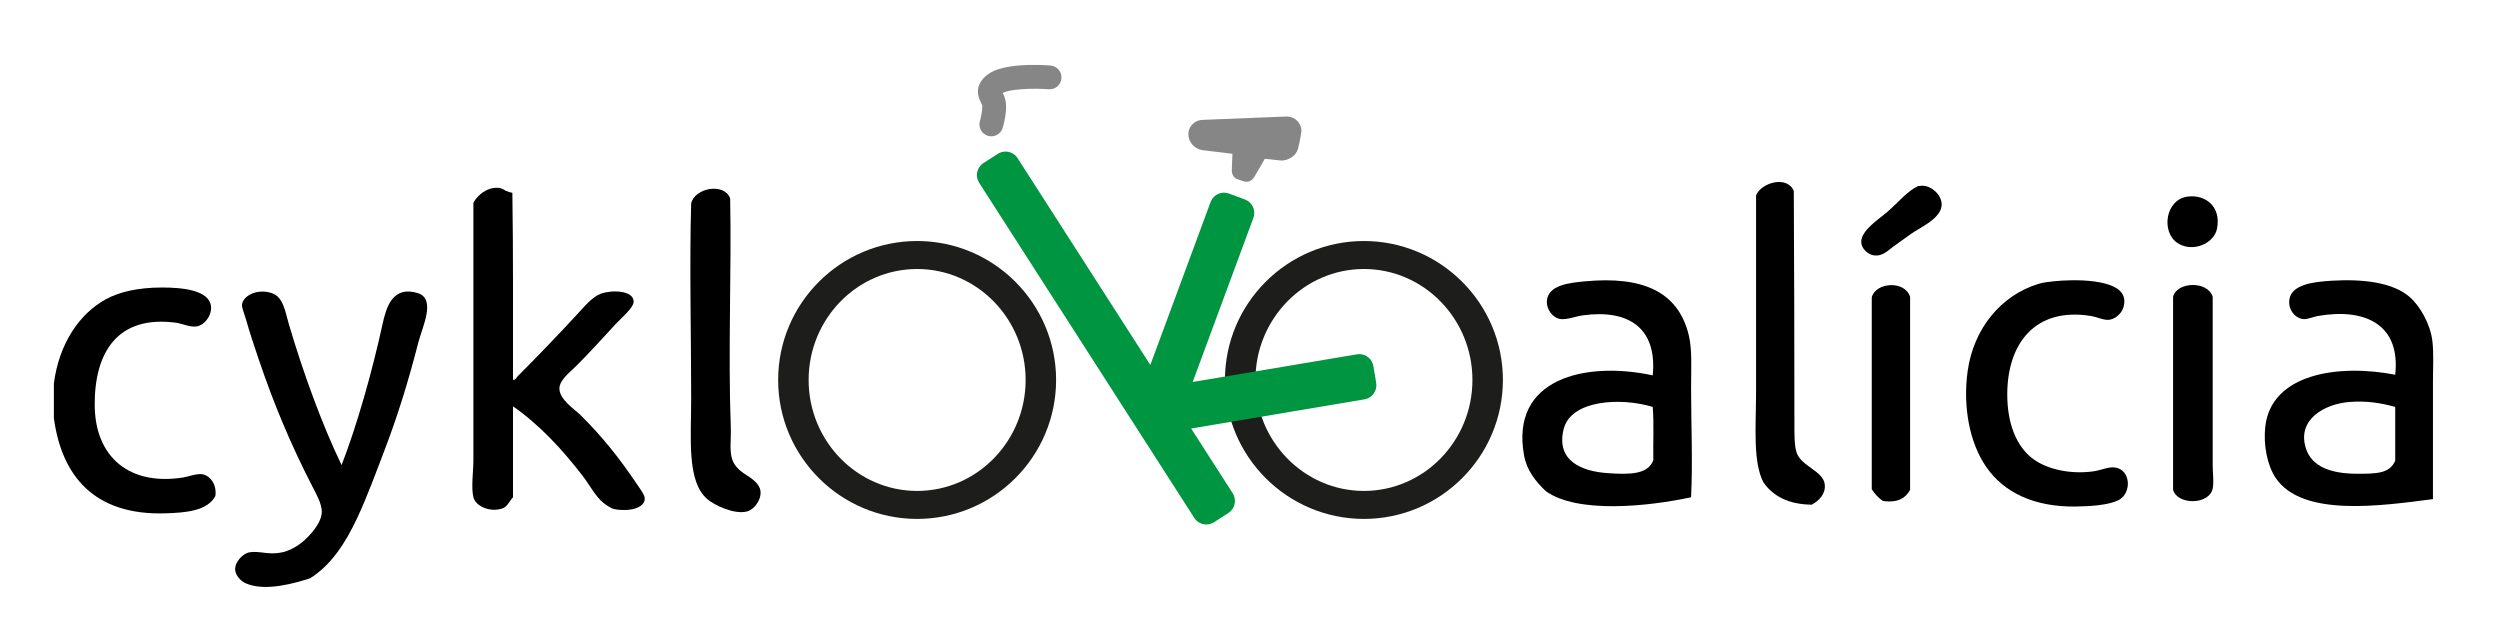 <?xml version="1.0" encoding="utf-8"?>
<!-- Generator: Adobe Illustrator 17.0.0, SVG Export Plug-In . SVG Version: 6.00 Build 0)  -->
<!DOCTYPE svg PUBLIC "-//W3C//DTD SVG 1.1//EN" "http://www.w3.org/Graphics/SVG/1.1/DTD/svg11.dtd">
<svg version="1.1" id="Layer_2" xmlns="http://www.w3.org/2000/svg" xmlns:xlink="http://www.w3.org/1999/xlink" x="0px" y="0px"
	 width="300px" height="75.667px" viewBox="0 0 300 75.667" enable-background="new 0 0 300 75.667" xml:space="preserve">
<g>
	<path fill="#868686" d="M154.41,13.98L154.41,13.98l-10.064,0.402c-0.962,0-1.745,0.777-1.745,1.731
		c0,0.92,0.747,1.772,1.674,1.901l3.617,0.443l-0.071,1.831c-0.051,0.598,0.216,1.068,0.695,1.227l0.734,0.243
		c0.107,0.036,0.219,0.054,0.331,0.054c0.279,0,0.673-0.112,0.965-0.634l1.238-2.127l1.776,0.196
		c0.081,0.011,0.16,0.017,0.238,0.017c0.763,0,1.703-0.517,1.954-1.382c0.208-0.714,0.408-2.028,0.417-2.084l0.006-0.073
		C156.174,14.763,155.391,13.98,154.41,13.98z"/>
	<path fill="#1D1D1B" d="M163.671,62.27c-9.196,0-16.677-7.48-16.677-16.674s7.481-16.674,16.677-16.674
		c9.196,0,16.677,7.48,16.677,16.674S172.867,62.27,163.671,62.27z M163.671,32.281c-7.179,0-13.02,5.973-13.02,13.315
		s5.841,13.315,13.02,13.315c7.18,0,13.021-5.973,13.021-13.315S170.85,32.281,163.671,32.281z"/>
	<path fill="#1D1D1B" d="M110.055,62.27c-9.196,0-16.677-7.48-16.677-16.674s7.481-16.674,16.677-16.674
		c9.196,0,16.677,7.48,16.677,16.674S119.251,62.27,110.055,62.27z M110.055,32.281c-7.179,0-13.02,5.973-13.02,13.315
		s5.841,13.315,13.02,13.315c7.18,0,13.021-5.973,13.021-13.315S117.234,32.281,110.055,32.281z"/>
	<g>
		<path fill="#009540" d="M165.144,45.945l-0.34-2.02c-0.14-0.835-0.871-1.43-1.691-1.43c-0.093,0-0.188,0.008-0.284,0.024
			l-19.706,3.317l7.286-19.696c0.327-0.884-0.129-1.875-1.013-2.202l-1.921-0.711c-0.194-0.072-0.394-0.106-0.59-0.106
			c-0.697,0-1.357,0.429-1.612,1.119l-7.233,19.554l-15.932-24.816c-0.326-0.509-0.881-0.787-1.447-0.787
			c-0.317,0-0.637,0.087-0.922,0.27l-1.724,1.107c-0.793,0.509-1.026,1.575-0.516,2.368l25.816,40.212
			c0.326,0.509,0.881,0.787,1.447,0.787c0.317,0,0.637-0.087,0.922-0.27l1.724-1.107c0.793-0.509,1.026-1.575,0.516-2.368
			l-4.987-7.769l20.802-3.501C164.668,47.764,165.301,46.875,165.144,45.945z"/>
	</g>
	<path fill="#868686" d="M118.96,16.358c-0.136,0-0.274-0.02-0.411-0.061c-0.755-0.227-1.184-1.022-0.958-1.777
		c0.127-0.429,0.315-1.309,0.28-1.848c-0.004-0.053-0.092-0.232-0.144-0.338c-0.27-0.547-0.987-2.001,0.755-3.366
		c1.822-1.428,6.26-1.207,7.576-1.106c0.786,0.061,1.374,0.747,1.314,1.533c-0.06,0.786-0.735,1.381-1.533,1.315
		c-2.048-0.156-4.73-0.008-5.507,0.448c0.153,0.314,0.352,0.761,0.39,1.325c0.082,1.231-0.344,2.695-0.393,2.857
		C120.142,15.959,119.574,16.358,118.96,16.358z"/>
	<g>
		<g>
			<path fill-rule="evenodd" clip-rule="evenodd" d="M215.255,22.918c0.044,8.311,0.074,18.65,0.074,27.619
				c0,1.376-0.034,3.002,0.297,3.862c0.605,1.573,3.157,2.139,3.342,3.713c0.133,1.143-0.662,1.96-1.56,2.45
				c-2.784-0.038-4.633-1.009-5.791-2.673c-1.297-2.441-0.891-6.792-0.891-10.767c0-7.672,0-16.166,0-23.684
				C211.357,21.908,214.47,21.014,215.255,22.918z"/>
			<path fill-rule="evenodd" clip-rule="evenodd" d="M230.328,22.323c1.15-0.277,2.634,0.915,2.673,2.155
				c0.054,1.716-2.607,2.823-3.639,3.562c-0.607,0.435-1.293,0.93-2.079,1.486c-0.717,0.507-1.338,1.277-2.449,1.113
				c-0.627-0.091-1.455-0.766-1.486-1.559c-0.055-1.426,2.148-2.795,3.119-3.639c1.372-1.19,2.331-2.45,3.712-3.119
				C230.218,22.305,230.284,22.333,230.328,22.323z"/>
			<path fill-rule="evenodd" clip-rule="evenodd" d="M61.485,23.14c0.113,7.385,0.064,14.934,0.074,22.425
				c0.302,0.087,0.437-0.29,0.594-0.447c2.366-2.365,4.765-4.863,7.128-7.424c0.796-0.864,1.805-2.081,2.821-2.45
				c1.299-0.473,3.94-0.426,3.936,0.965c-0.003,0.723-1.576,2.052-2.153,2.673c-1.724,1.857-2.933,3.229-4.678,4.974
				c-0.755,0.755-2.061,1.732-2.079,2.748c-0.023,1.346,1.89,2.557,2.599,3.266c2.581,2.581,4.529,5.007,6.608,8.093
				c0.346,0.515,1.043,1.42,1.039,1.857c-0.009,1.228-2.05,1.615-3.711,1.262c-0.344-0.073-1.017-0.541-1.263-0.743
				c-0.955-0.779-1.629-2.12-2.45-3.191c-2.35-3.062-5.137-6.127-8.39-8.39c0,3.636,0,7.275,0,10.913
				c-0.451,0.495-0.668,1.127-1.263,1.337c-1.467,0.517-3.219-0.251-3.489-1.337c-0.289-1.152,0-3.104,0-4.456
				c0-9.922,0-21.289,0-30.887c0.506-0.934,1.651-1.901,3.044-1.782c0.441,0.038,0.587,0.238,0.891,0.372
				C61.039,23.048,61.176,23.064,61.485,23.14z"/>
			<path fill-rule="evenodd" clip-rule="evenodd" d="M87.62,23.807c0.175,8.722-0.264,18.466,0.075,27.473
				c0.052,1.377-0.176,2.751,0.149,3.787c0.265,0.852,0.909,1.423,1.708,1.93c0.64,0.409,1.604,1.037,1.706,1.932
				c0.124,1.078-0.766,2.229-1.634,2.45c-1.509,0.384-3.899-0.747-4.751-1.485c-2.474-2.138-1.932-7.217-1.932-12.104
				c0-7.367-0.214-16.362,0-23.387C83.364,22.555,86.894,21.87,87.62,23.807z"/>
			<path fill-rule="evenodd" clip-rule="evenodd" d="M262.552,23.586c2.089-0.254,4.02,1.192,3.49,3.86
				c-0.36,1.811-2.969,2.906-4.753,1.708C259.301,27.817,259.841,23.914,262.552,23.586z"/>
			<path fill-rule="evenodd" clip-rule="evenodd" d="M202.93,59.671c-5.013,1.082-13.612,2.026-17.448-0.742
				c-1.197-1.154-2.265-2.448-2.599-4.308c-1.664-9.228,7.38-11.311,15.444-9.578c0.548-5.59-2.785-7.975-8.39-7.201
				c-0.834,0.114-1.892,0.543-2.673,0.445c-0.921-0.116-1.73-1.166-1.633-2.228c0.171-1.885,2.806-2.135,4.603-2.302
				c6.865-0.637,11.105,1.215,12.4,6.385c0.45,1.799,0.297,3.999,0.297,6.385C202.93,50.847,203.14,55.391,202.93,59.671z
				 M187.635,51.504c-0.933,3.811,2.181,5.059,5.271,5.271c2.56,0.176,4.851,0.204,5.494-1.56c-0.042-2.111,0.089-4.393-0.074-6.385
				C194.462,47.654,188.493,47.995,187.635,51.504z"/>
			<path fill-rule="evenodd" clip-rule="evenodd" d="M246.439,33.757c2.243-0.249,8.169-0.387,8.465,2.153
				c0.154,1.322-0.811,2.275-1.708,2.451c-0.662,0.13-1.512-0.318-2.302-0.445c-6.658-1.075-10.024,3.284-10.023,9.43
				c0,3.365,1.033,6.251,3.193,7.796c1.59,1.135,4.333,1.826,7.202,1.41c0.855-0.124,1.822-0.586,2.599-0.445
				c1.852,0.335,1.92,3.023,0.445,3.86c-1.158,0.657-3.545,0.798-5.271,0.817c-4.968,0.051-8.569-1.684-10.692-4.753
				c-2.016-2.909-2.82-7.269-2.228-11.509c0.711-5.083,4.002-9.106,8.538-10.469C245.203,33.892,245.762,33.833,246.439,33.757z"/>
			<path fill-rule="evenodd" clip-rule="evenodd" d="M291.954,59.894c-6.353,0.825-15.685,2.163-18.859-2.525
				c-1.031-1.522-1.504-3.979-1.262-6.162c0.704-6.346,8.733-7.57,15.594-6.237c0.656-5.962-3.504-8.049-9.282-7.053
				c-0.62,0.108-1.235,0.437-1.782,0.371c-0.987-0.118-1.82-1.173-1.633-2.377c0.28-1.817,3.039-2.104,5.122-2.226
				c3.732-0.219,7.256,0.198,9.283,1.931c1.246,1.066,2.503,3.264,2.747,5.271c0.184,1.52,0.074,3.194,0.074,4.751
				C291.954,50.422,291.954,54.775,291.954,59.894z M281.93,48.237c-2.978,0.231-6.383,2.115-5.197,5.641
				c0.731,2.175,3.065,2.96,6.088,2.972c2.41,0.008,3.934-0.031,4.604-1.561c0-2.153,0-4.305,0-6.459
				C285.704,48.357,284.014,48.075,281.93,48.237z"/>
			<path fill-rule="evenodd" clip-rule="evenodd" d="M229.213,35.614c0,7.721,0,15.444,0,23.167
				c-0.544,0.989-1.476,1.591-3.266,1.336c-0.544-0.371-0.978-0.855-1.337-1.41c0-7.674,0-15.346,0-23.02
				C225.049,33.888,228.551,33.592,229.213,35.614z"/>
			<path fill-rule="evenodd" clip-rule="evenodd" d="M265.523,35.614c0,6.301,0,13.567,0,20.196c0,0.974,0.164,2.067,0,2.82
				c-0.438,1.991-4.223,1.983-4.753,0.151c0-7.722,0-15.446,0-23.167C261.197,33.817,264.914,33.642,265.523,35.614z"/>
			<path fill-rule="evenodd" clip-rule="evenodd" d="M6.465,50.167c0-1.385,0-2.771,0-4.157c0.625-4.797,3.076-8.367,6.236-10.099
				c1.657-0.907,3.917-1.41,6.758-1.41c2.305,0,5.703,0.273,5.865,2.302c0.089,1.11-0.824,2.267-1.781,2.376
				c-0.777,0.089-1.778-0.364-2.377-0.446c-7.114-0.967-9.834,3.606-9.8,9.876c0.035,6.28,4.202,9.709,10.617,8.687
				c0.636-0.101,1.699-0.529,2.376-0.372c0.949,0.223,1.666,1.281,1.485,2.6c-0.965,1.819-3.676,2.011-6.088,2.077
				C11.367,61.835,7.407,57.177,6.465,50.167z"/>
			<path fill-rule="evenodd" clip-rule="evenodd" d="M40.99,55.81c1.817-4.653,3.682-11.241,4.901-16.855
				c0.441-2.034,1.195-4.723,4.233-3.785c2.243,0.689,0.562,4.039,0.074,5.938c-1.202,4.673-2.47,8.776-4.084,12.996
				c-1.027,2.685-2.051,5.501-3.267,8.092c-1.388,2.957-3.105,5.618-5.642,7.202c-1.563,0.495-5.319,1.673-7.722,0.594
				c-0.602-0.27-1.22-0.931-1.263-1.634c-0.054-0.919,0.934-1.948,1.708-2.077c1.252-0.214,2.267,0.361,3.936,0
				c0.885-0.194,1.784-0.705,2.45-1.263c0.928-0.781,2.316-2.307,2.302-3.639c-0.011-0.969-0.699-2.167-1.188-3.119
				c-2.537-4.934-4.542-9.711-6.385-15.147c-0.531-1.56-1.046-3.095-1.56-4.9c-0.168-0.587-0.47-1.267-0.445-1.631
				c0.068-1.04,1.777-2.009,3.564-1.411c1.403,0.468,1.588,2.12,2.078,3.785C36.365,44.672,38.645,50.957,40.99,55.81z"/>
		</g>
	</g>
</g>
</svg>
